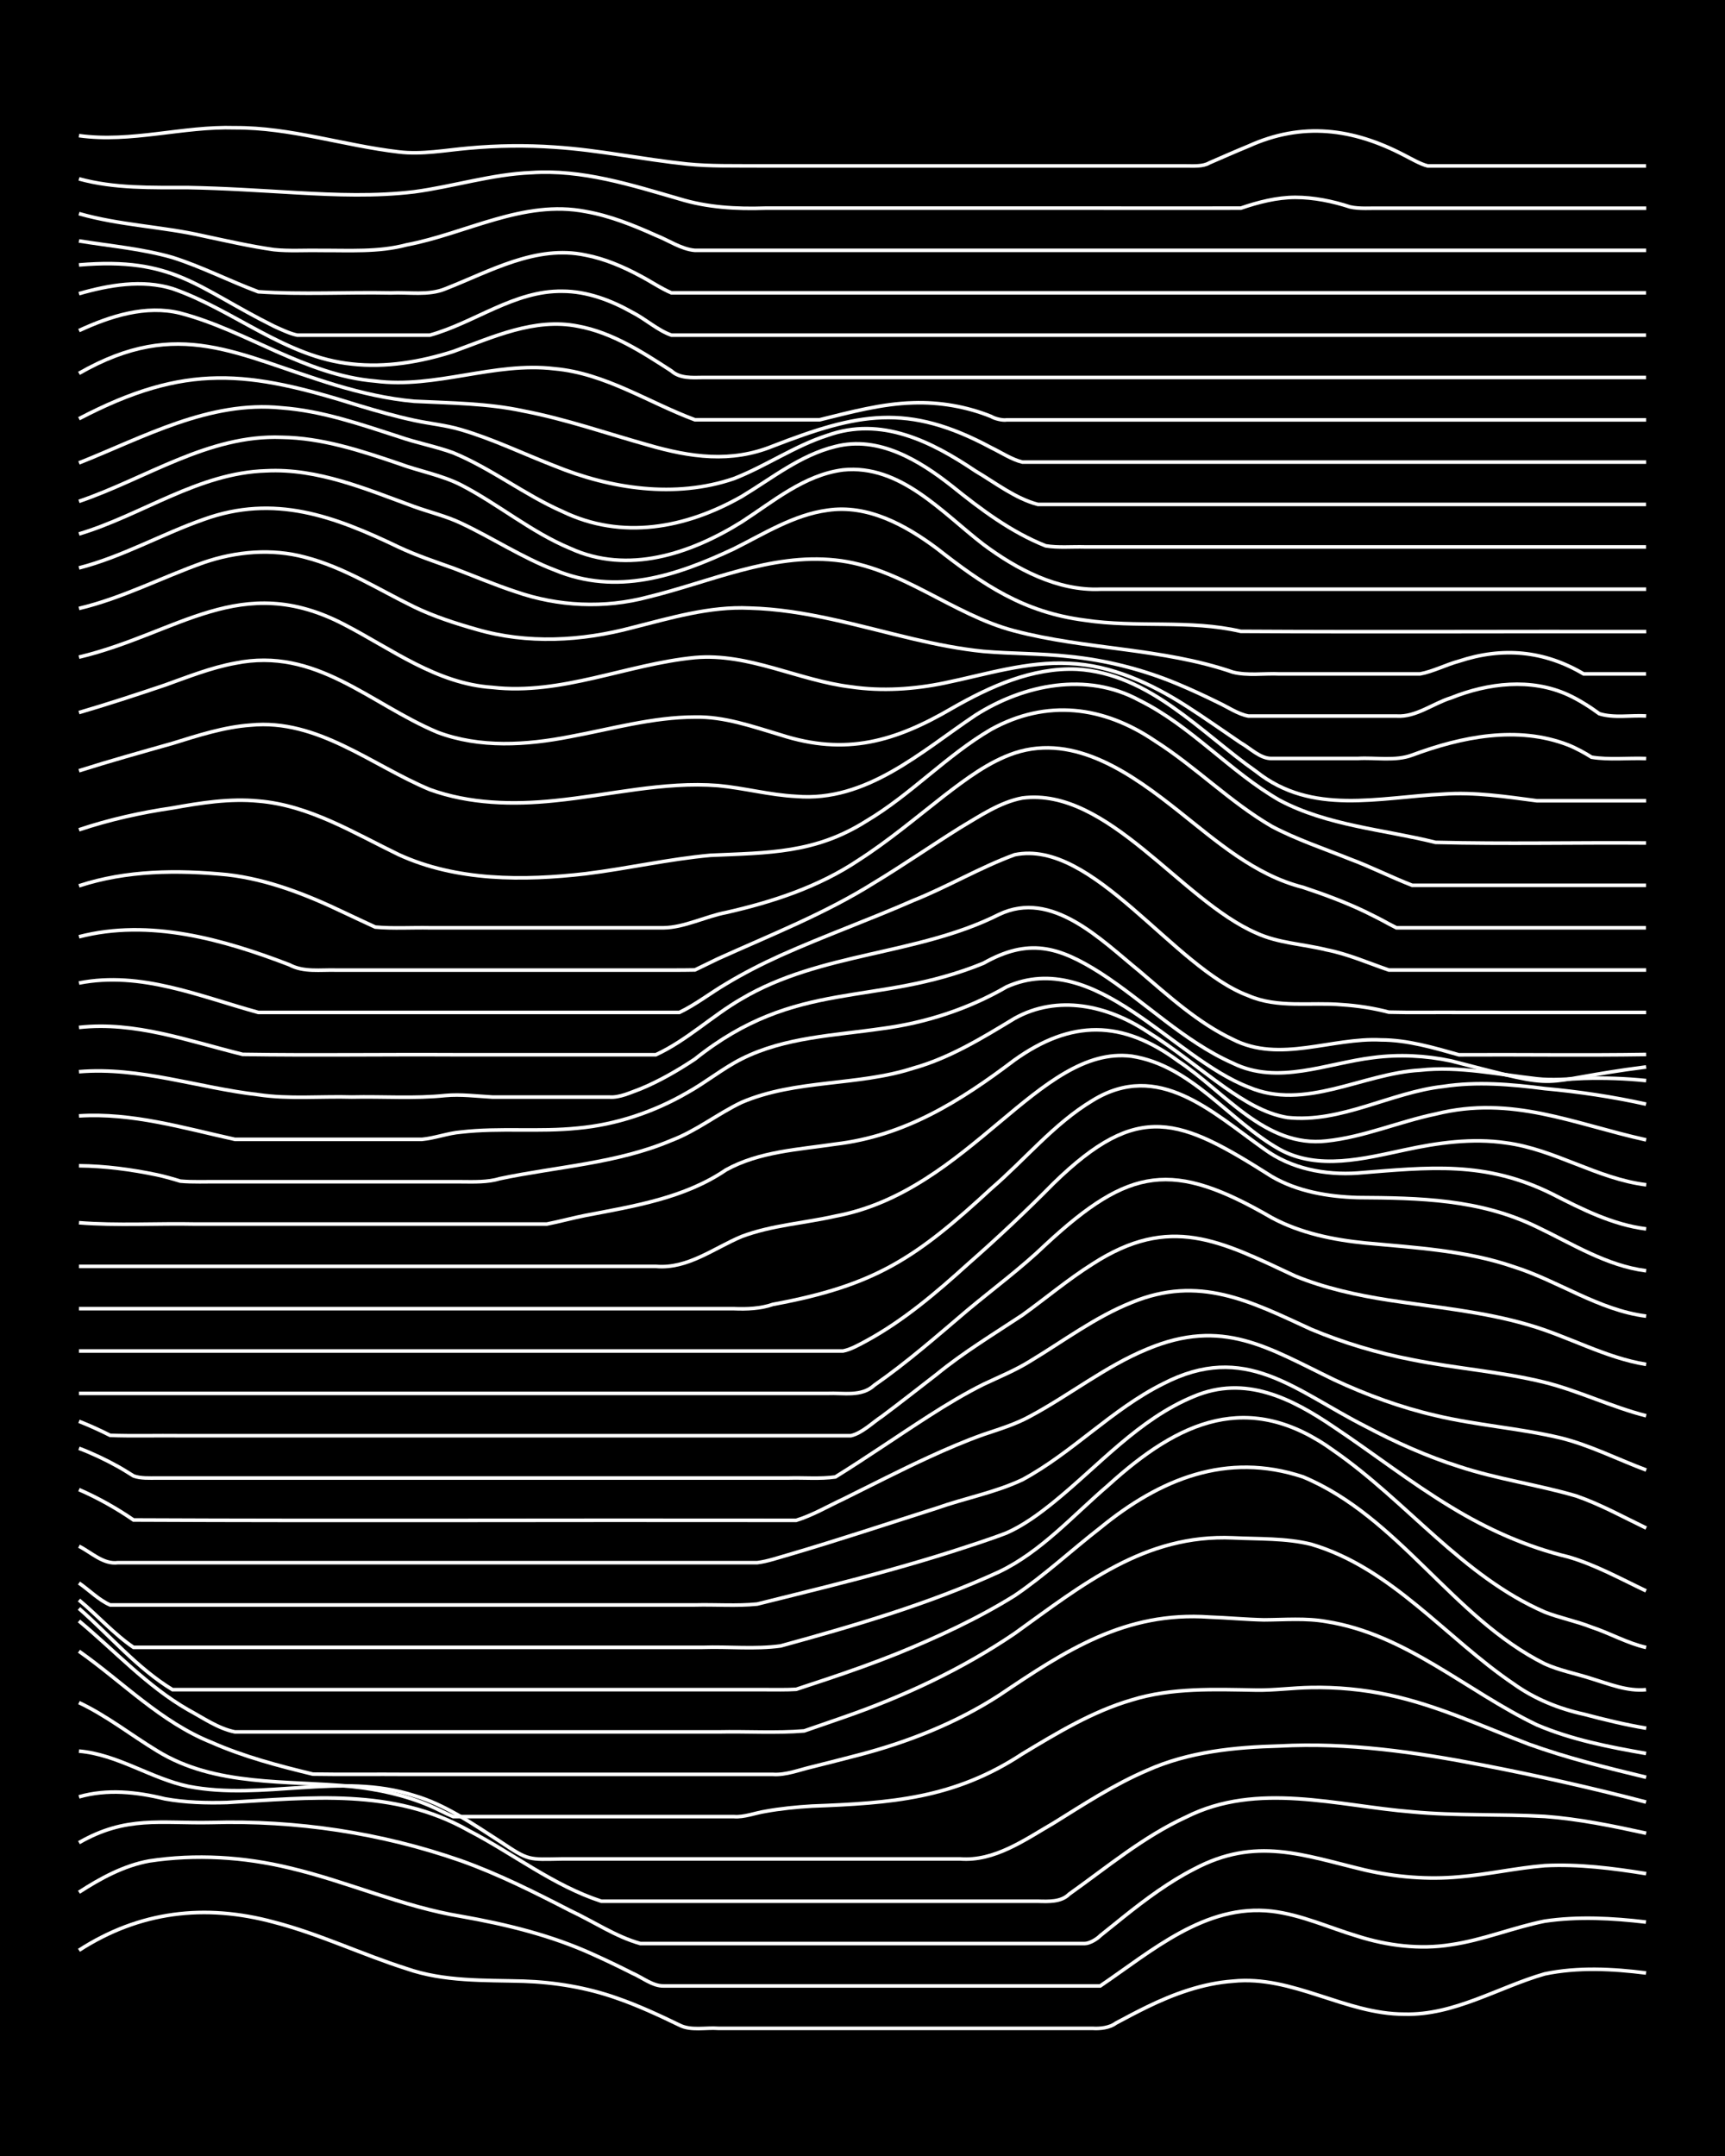 <?xml version="1.0" encoding="UTF-8"?><svg id="a" xmlns="http://www.w3.org/2000/svg" width="1920" height="2400" viewBox="0 0 192 240"><defs><style>.b{fill:none;stroke:#fff;stroke-miterlimit:10;stroke-width:.4px;}.c{stroke-width:0px;}</style></defs><rect class="c" x="0" width="192" height="240"/><path class="b" d="M8.79,217.1c6.73-4.35,14.02-5.21,21.7-3.13,5.04,1.3,9.8,3.6,14.75,5.17,4.18,1.46,8.66,1.28,13.02,1.4,3.52.12,7.09.71,10.41,1.89,2.35.81,4.71,1.91,6.94,2.99,1.28.67,2.95.26,4.34.37,1.99,0,4.09,0,6.07,0,8.09,0,16.21,0,24.3,0,3.74,0,7.54,0,11.28,0,.82.06,1.92-.06,2.6-.58,1.07-.58,2.37-1.26,3.47-1.8,2.97-1.45,6.22-2.63,9.55-2.87,6.65-.69,12.52,3.68,19.09,3.67,5.56.15,10.44-2.99,15.62-4.48,3.67-.77,7.58-.57,11.28-.1"/><path class="b" d="M8.79,210.64c2.37-1.54,5-2.97,7.81-3.48,5.18-.79,10.54-.46,15.62.77,6.43,1.51,12.55,4.31,19.09,5.39,5.04.89,10.09,2.12,14.75,4.26,1.41.63,2.96,1.38,4.34,2.08,1.08.46,2.25,1.44,3.47,1.41,1.99,0,4.09,0,6.07,0,14.17,0,28.35,0,42.52,0,5.71-3.87,11.69-9.17,19.09-8.32,3.29.39,6.4,1.84,9.55,2.78,3.33,1.06,6.94,1.51,10.41.95,3.53-.51,6.92-1.92,10.41-2.62,3.7-.55,7.57-.34,11.28.1"/><path class="b" d="M8.79,205.12c5.27-3.03,9.07-2.12,14.75-2.24,9.42-.27,18.87,1.14,27.77,4.25,4.18,1.49,8.21,3.52,12.15,5.55,2.57,1.2,5.08,2.91,7.81,3.67,6.93,0,13.9,0,20.83,0,9.54,0,19.1,0,28.64,0,.54,0,1.37-.5,1.74-.89.77-.62,1.83-1.47,2.6-2.09,2.43-1.94,5.03-3.88,7.81-5.3,6.89-3.67,12.11-1.56,19.09.11,3.39.77,6.95,1.07,10.41.75,3.18-.26,6.37-.99,9.55-1.25,3.75-.19,7.58.29,11.28.89"/><path class="b" d="M8.79,200.02c3.12-.9,6.44-.55,9.55.22,2.26.41,4.65.48,6.94.41,9.28-.52,18.42-1.66,26.9,3.13,4.92,2.55,9.45,6.14,14.75,7.86,9.25,0,18.52,0,27.77,0,5.19,0,10.43,0,15.62,0,1.69,0,3.52,0,5.21,0,1.16.03,2.58.11,3.47-.79,4.22-3,8.28-6.41,13.02-8.58,7.93-3.99,16.82-1.25,25.17-.58,4.89.46,9.86.23,14.75.51,3.79.28,7.58,1.06,11.28,1.87"/><path class="b" d="M8.79,194.93c4.31.37,7.98,3.03,12.15,3.92,8.3,1.63,16.97-1.61,25.17,1.03,3.48,1.02,6.53,3.17,9.55,5.11,3.26,2.18,3.11,2,6.94,1.94,14.75,0,29.51,0,44.26,0,3.84.3,7.23-2.15,10.41-3.99,3.36-2.09,6.76-4.31,10.41-5.87,4.62-2.07,9.75-2.58,14.75-2.71,7.57-.41,15.15.68,22.56,2.12,6.1,1.18,12.21,2.54,18.22,4.12"/><path class="b" d="M8.79,189.53c3.06,1.44,5.8,3.61,8.68,5.36,6.51,4.02,14.4,3.26,21.7,3.98,2.95.31,5.95.97,8.68,2.14.79.33,1.8.89,2.6,1.21,1.39,0,2.95,0,4.34,0,8.96,0,17.94,0,26.9,0,1.12.09,2.38-.41,3.47-.58,1.68-.31,3.51-.49,5.21-.59,8.78-.33,15.84-.82,23.43-5.82,3.85-2.32,7.8-4.72,12.15-5.99,4.48-1.39,9.25-1.18,13.88-1.1,1.99.03,4.09-.26,6.07-.29,2.88-.06,5.86.22,8.68.83,5.41,1.15,10.48,3.54,15.62,5.49,4.22,1.52,8.66,2.62,13.02,3.67"/><path class="b" d="M8.79,183.81c4.87,3.43,9.13,7.9,14.75,10.15,3.6,1.59,7.47,2.61,11.28,3.53,3.45.06,6.96,0,10.41.03,6.35,0,12.74,0,19.09,0,7.22,0,14.47,0,21.7,0,1.44.1,2.96-.51,4.34-.83,1.69-.43,3.52-.88,5.21-1.33,5.48-1.43,10.85-3.55,15.62-6.63,7.43-5,14.04-9.38,23.43-8.72,1.99.07,4.09.27,6.07.31,2.28-.01,4.68-.22,6.94.19,8.82,1.38,15.61,7.75,23.43,11.5,3.84,1.64,8.05,2.47,12.15,3.18"/><path class="b" d="M8.79,180.44c4,3.32,7.6,7.28,12.15,9.89,1.64.88,3.36,2.1,5.21,2.46,4.03,0,8.12,0,12.15,0,6.93,0,13.9,0,20.83,0,6.93,0,13.9,0,20.83,0,3.15-.07,6.4.15,9.55-.11,1.39-.48,2.95-1.01,4.34-1.5,6.7-2.32,13.22-5.36,19.09-9.35,7.52-5.4,14.46-11.07,24.3-10.64,2.87.14,5.87.02,8.68.71,8.98,2.63,15.03,10.46,22.56,15.55,2.31,1.66,5.04,2.77,7.81,3.37,2.26.6,4.64,1.18,6.94,1.56"/><path class="b" d="M8.79,179.05c3.43,3,6.49,6.66,10.41,9.04,6.64,0,13.32,0,19.96,0,15.33,0,30.67,0,45.99,0,1.09,0,2.38.03,3.47-.04,1.09-.36,2.38-.79,3.47-1.15,2.6-.87,5.27-1.82,7.81-2.84,4.46-1.82,8.92-3.88,13.02-6.43,3.34-2.26,6.37-5.09,9.55-7.56,6.62-5.42,14.05-8.49,22.56-5.67,10.67,4.45,16.66,15.69,26.9,20.81,1.62.74,3.52,1.1,5.21,1.65,1.95.59,3.99,1.44,6.07,1.23"/><path class="b" d="M8.79,178.11c2.02,1.67,3.9,3.8,6.07,5.27,15.62,0,31.25,0,46.86,0,5.48,0,11.01,0,16.49,0,2.86-.1,5.85.23,8.68-.16,8.24-2.26,16.51-4.67,24.3-8.24,4.69-2.24,8.25-6.3,12.15-9.63,7.87-7.16,15.66-10.73,25.17-3.82,8.06,5.6,14.28,13.94,23.43,17.92,1.65.65,3.55,1.02,5.21,1.68,2.01.66,4.01,1.8,6.07,2.26"/><path class="b" d="M8.79,176.22c1.11.76,2.23,1.91,3.47,2.44,2.28,0,4.66,0,6.94,0,5.19,0,10.43,0,15.62,0,7.51,0,15.05,0,22.56,0,6.64,0,13.32,0,19.96,0,2.28-.06,4.68.13,6.94-.1,2.57-.64,5.24-1.3,7.81-1.95,4.64-1.17,9.32-2.45,13.88-3.9,2-.65,4.12-1.32,6.07-2.07,1.86-.82,3.64-2.13,5.21-3.4,5.04-4.08,9.51-9.28,15.62-11.79,5.72-2.42,10.88.2,15.62,3.42,4.35,2.9,8.53,6.18,13.02,8.89,4.02,2.46,8.42,4.44,13.02,5.54,3.01.87,5.86,2.45,8.68,3.79"/><path class="b" d="M8.79,172.12c1.36.68,2.71,2.05,4.34,1.83,2.87,0,5.81,0,8.68,0,6.93,0,13.9,0,20.83,0,9.54,0,19.1,0,28.64,0,3.16,0,6.39,0,9.55,0,1.09,0,2.38,0,3.47,0,1.12-.13,2.39-.58,3.47-.88,5.52-1.62,11.01-3.45,16.49-5.19,3.13-1.11,6.54-1.74,9.55-3.17,5.55-3,9.96-7.83,15.62-10.66,9.19-4.76,14.64.71,22.56,4.73,3.32,1.76,6.83,3.34,10.41,4.47,4.24,1.4,8.74,2.02,13.02,3.27,2.68.92,5.26,2.35,7.81,3.58"/><path class="b" d="M8.79,165.82c2.09.9,4.2,2.09,6.07,3.38,23.71.11,47.44,0,71.16.04.78,0,1.83,0,2.6,0,1.78-.54,3.53-1.57,5.21-2.35,3.15-1.56,6.35-3.21,9.55-4.68,1.95-.9,4.05-1.8,6.07-2.52,1.72-.58,3.61-1.15,5.21-2.04,4.39-2.35,8.39-5.56,13.02-7.47,8.43-3.53,13.41-.17,20.83,3.42,3.6,1.68,7.41,3.08,11.28,3.97,4.56,1.09,9.32,1.41,13.89,2.49,3.28.81,6.39,2.4,9.55,3.58"/><path class="b" d="M8.79,161.22c1.44.54,3,1.28,4.34,2.03.47.25,1.29.78,1.74,1.05.78.29,1.8.23,2.6.23,7.22,0,14.47,0,21.7,0,16.19,0,32.4,0,48.6,0,1.69-.05,3.53.12,5.21-.12,3.5-2.17,6.95-4.57,10.41-6.79,1.93-1.24,4.02-2.5,6.07-3.52,1.71-.81,3.6-1.58,5.21-2.59,3.7-2.23,7.25-4.91,11.28-6.52,7.51-3.1,13.19-.15,19.96,2.97,3.61,1.52,7.44,2.66,11.28,3.4,4.88.98,9.92,1.33,14.75,2.52,3.83.96,7.46,2.75,11.28,3.72"/><path class="b" d="M8.79,158.22c1.12.43,2.4,1.02,3.47,1.56,2.57.09,5.24.01,7.81.04,5.77,0,11.58,0,17.36,0,16.48,0,32.98,0,49.47,0,2.57,0,5.24,0,7.81,0,1.27-.3,2.4-1.46,3.47-2.16,2.01-1.5,4.09-3.14,6.07-4.67,2.98-2.44,6.35-4.48,9.55-6.6,2.58-1.86,5.11-3.99,7.81-5.69,8.65-5.59,14.21-2.56,22.56,1.35,3.31,1.35,6.89,2.13,10.41,2.68,5.21.8,10.55,1.27,15.62,2.77,4.38,1.27,8.47,3.64,13.02,4.38"/><path class="b" d="M8.79,155.11c25.45,0,50.91,0,76.37,0,2.28,0,4.66,0,6.94,0,1.74-.08,3.81.41,5.21-.91,3.64-2.53,7.04-5.52,10.41-8.38,2.88-2.4,5.98-4.69,8.68-7.29,9.34-8.65,14.1-9.4,25.17-2.97,3.19,1.71,6.84,2.46,10.41,2.81,5.53.52,11.19.82,16.49,2.64,5,1.58,9.47,4.83,14.75,5.5"/><path class="b" d="M8.79,150.39c25.45,0,50.91,0,76.37,0,1.99,0,4.09,0,6.07,0,.77,0,1.83,0,2.6,0,.84-.15,1.86-.73,2.6-1.13,4.14-2.25,7.8-5.38,11.28-8.53,3.26-2.86,6.5-5.9,9.55-9,9.51-9.27,14.04-7.27,24.3-.76,2.86,1.67,6.27,2.24,9.55,2.34,6.91.04,13.6.17,19.96,3.27,3.92,1.87,7.75,4.32,12.15,4.88"/><path class="b" d="M8.79,145.68c16.48,0,32.98,0,49.47,0,5.77,0,11.58,0,17.36,0,1.99,0,4.09,0,6.07,0,1.43.06,2.98,0,4.34-.48,11.38-2.1,15.91-5.14,24.3-12.89,3.76-3.23,7-7.24,11.28-9.81,7.34-4.51,13.31,1.31,19.09,5.4,2.98,2.2,6.78,2.93,10.41,2.68,7.95-.63,14.2-1.4,21.7,2.35,3.28,1.68,6.71,3.41,10.41,3.87"/><path class="b" d="M8.79,140.97c21.4,0,42.82,0,64.22,0,3.53.31,6.46-2.04,9.55-3.33,3.32-1.25,6.97-1.48,10.41-2.26,14.95-2.77,22.7-19.09,32.98-17.81,6.71,1.03,10.86,7.22,16.49,10.38,4.3,2.36,9.38,1.02,13.89.06,3.67-.8,7.53-1.34,11.28-.79,5.43.71,10.17,4,15.62,4.67"/><path class="b" d="M8.79,136.11c4.3.34,8.7.06,13.02.15,7.8,0,15.63,0,23.43,0,3.74,0,7.54,0,11.28,0,1.39,0,2.95,0,4.34,0,1.4-.27,2.94-.7,4.34-.97,5.38-1.03,11-1.92,15.62-5.07,3.7-2.04,8.06-2.25,12.15-2.86,7.72-.9,13.9-4.78,19.96-9.37,6.3-4.5,11.98-4.48,18.22.13,5.15,3.4,9.67,9.66,16.49,8.89,4.15-.43,8.08-2.15,12.15-3,8.52-2.12,15.33,1.09,23.43,2.88"/><path class="b" d="M8.79,129.77c2.89.02,5.85.42,8.68,1.01.8.17,1.83.46,2.6.7,1.39.13,2.94.05,4.34.07,6.64,0,13.32,0,19.96,0,2.28,0,4.66,0,6.94,0,1.41.01,2.97.07,4.34-.35,6.36-1.34,13.05-1.69,19.09-4.26,2.76-1.04,5.16-2.97,7.81-4.23,6.04-2.58,12.89-1.8,19.09-3.8,4.06-1.13,7.71-3.38,11.28-5.54,4.82-2.69,10.34-1.45,14.75,1.45,3,1.86,5.8,4.2,8.68,6.24,2.08,1.45,4.4,2.92,6.94,3.34,5.99.64,11.5-2.81,17.36-3.46,3.72-.57,7.57-.24,11.28.24,3.77.34,7.58.91,11.28,1.73"/><path class="b" d="M8.79,124.22c5.91-.38,11.65,1.35,17.36,2.61,4.9,0,9.85,0,14.75,0,1.99,0,4.09,0,6.07,0,1.42-.13,2.92-.7,4.34-.81,4.3-.5,8.71.01,13.02-.44,4.26-.39,8.45-1.8,12.15-3.94,2.05-1.13,3.98-2.72,6.07-3.77,4.83-2.43,10.37-2.6,15.62-3.37,4.87-.64,9.63-2.19,13.89-4.66,9.81-4.34,18.43,7.9,26.9,11.17,6.28,2.69,12.73-1.53,19.09-1.88,4.35-.48,8.71.48,13.02.96,1.68.19,3.52.02,5.21-.05,2.28-.07,4.67.01,6.94.25"/><path class="b" d="M8.79,119.3c6.76-.57,13.31,1.8,19.96,2.56,3.42.51,6.97.16,10.41.26,3.45-.08,6.98.19,10.41-.17,1.7-.16,3.52.08,5.21.17,4.32,0,8.7,0,13.02,0,1.16.1,2.41-.52,3.47-.9,2.1-.86,4.19-2.07,6.07-3.32,11.37-9.1,20.01-5.74,32.11-10.67,5.02-2.83,8.34-1.9,13.02,1.07,4.98,3.22,9.29,7.62,14.75,10.05,5.02,2.48,10.46,0,15.62-.62,2.86-.38,5.86-.23,8.68.37,13.32,3.45,8.66,2.34,21.7.67"/><path class="b" d="M8.79,114.37c6.23-.7,12.26,1.53,18.22,3,7.8.12,15.63,0,23.43.04,7.51,0,15.05,0,22.56,0,3.44-1.58,6.28-4.35,9.55-6.23,8.78-5.2,19.58-4.83,28.64-9.38,5.9-2.83,11.37,2.84,15.62,6.29,3.25,2.77,6.52,5.77,10.41,7.61,5.22,2.68,11-.22,16.49.06,2.95,0,5.87.87,8.68,1.66,6.93-.04,13.9.07,20.83-.04"/><path class="b" d="M8.79,109.43c6.87-1.36,13.47,1.49,19.96,3.27,7.22,0,14.47,0,21.7,0,8.38,0,16.79,0,25.17,0,1.79-.85,3.5-2.19,5.21-3.19,1.92-1.16,4.03-2.24,6.07-3.16,4.84-2.17,9.89-3.98,14.75-6.11,3.81-1.52,7.44-3.68,11.28-5.09,8.71-1.81,17.69,12.6,26.03,15.69,3.27,1.42,6.96.7,10.41,1,1.71.11,3.55.39,5.21.83,2.57.07,5.24.01,7.81.03,6.93,0,13.9,0,20.83,0"/><path class="b" d="M8.79,104.28c7.84-2.04,16.07.29,23.43,3.12,1.58.85,3.48.54,5.21.59,2.57,0,5.24,0,7.81,0,7.22,0,14.47,0,21.7,0,2.57,0,5.24,0,7.81,0,.78,0,1.83,0,2.6-.02.77-.38,1.83-.89,2.6-1.26,5.85-2.64,11.9-5.02,17.36-8.45,3.21-1.94,6.37-4.13,9.55-6.12,2.17-1.28,4.43-2.84,6.94-3.31,9.5-1.21,17.67,11.41,26.03,15.03,2.43,1.13,5.24,1.23,7.81,1.87,2.37.46,4.68,1.48,6.94,2.25,9.54,0,19.1,0,28.64,0"/><path class="b" d="M8.79,98.61c5.29-1.74,10.99-1.78,16.49-1.24,4.56.52,8.91,2.24,13.02,4.21,1.09.51,2.37,1.12,3.47,1.62,1.98.18,4.09.04,6.07.08,8.67,0,17.37,0,26.03,0,2.28-.03,4.68-1.27,6.94-1.7,5.17-1.17,10.32-2.86,14.75-5.83,3.33-2.14,6.43-4.75,9.55-7.19,2.39-1.83,4.93-3.76,7.81-4.73,6.77-2.24,13.16,2.43,18.22,6.43,4.25,3.37,8.5,7.15,13.88,8.51,2.33.77,4.73,1.66,6.94,2.72.77.37,1.85.92,2.6,1.34,0,0,.87.45.87.45h.87c8.96,0,17.94,0,26.9,0"/><path class="b" d="M8.79,92.37c3.37-1.13,6.9-1.92,10.41-2.43,3.12-.56,6.37-1.08,9.55-.77,5.67.46,10.62,3.54,15.62,5.96,6.44,2.96,13.9,2.93,20.83,2.13,4.63-.57,9.24-1.63,13.88-2.05,6.45-.29,11.65-.2,17.36-3.82,4.94-2.93,8.93-7.31,13.88-10.2,6.18-3.4,12.49-2.6,18.22,1.28,4.53,2.88,8.38,6.82,13.02,9.52,2.75,1.46,5.8,2.47,8.68,3.63,2.32.86,4.64,2.04,6.94,2.93,8.67,0,17.37,0,26.03,0"/><path class="b" d="M8.79,85.8c3.43-1.09,6.95-2.07,10.41-3.05,2.81-.87,5.72-1.82,8.68-2.03,7.47-.73,13.45,4.46,19.96,7.17,4.42,1.6,9.26,1.72,13.88,1.24,6.05-.6,12.11-2.16,18.22-1.68,2.88.27,5.78,1.06,8.68,1.2,7.82.66,13.9-4.98,19.96-9.04,5.4-3.43,12.38-4.84,18.22-1.66,5.77,2.85,10.08,7.94,15.62,11.13,5.35,2.84,11.57,3.25,17.36,4.69,7.79.2,15.63.01,23.43.07"/><path class="b" d="M8.79,79.32c3.18-.93,6.41-1.99,9.55-3.05,2.54-.91,5.15-1.95,7.81-2.44,9.04-1.84,14.95,4.49,22.56,7.69,4.71,1.77,9.9,1.43,14.75.48,4.59-.85,9.19-2.17,13.89-2.18,3.28-.07,6.45,1.07,9.55,1.99,7.24,2.34,12.73.74,19.09-2.98,4.21-2.41,8.93-4.55,13.88-4.33,8.06.47,13.75,7.02,19.96,11.39,6.2,4.93,13.63,2.85,20.83,2.51,3.47-.25,6.99.29,10.41.74,4.03,0,8.12,0,12.15,0"/><path class="b" d="M8.79,73.15c11.06-2.64,18-9.64,29.51-3.64,5.31,2.75,10.31,6.6,16.49,7.01,7.71.89,15-2.59,22.56-3.32,5.98-.53,11.51,2.55,17.36,3.26,3.44.51,7.02.27,10.41-.43,4.57-.94,9.17-2.43,13.89-2.18,4.7.19,9.12,2.24,13.02,4.74,2.02,1.29,4.09,2.76,6.07,4.1,1.05.59,2.19,1.79,3.47,1.74,3.16,0,6.39,0,9.55,0,1.98-.12,4.19.33,6.07-.38,5.5-2.04,11.7-3.31,17.36-1.12.81.32,1.87.89,2.6,1.36,1.96.32,4.09.07,6.07.15"/><path class="b" d="M8.79,67.73c4.81-1.14,9.25-3.47,13.88-5.11,3.6-1.24,7.58-1.59,11.28-.59,4.33,1.11,8.17,3.59,12.15,5.53,2.19,1.06,4.61,1.84,6.94,2.5,5.66,1.65,11.7,1.31,17.36-.2,4.25-1.07,8.58-2.38,13.02-2.17,6.21.16,12.22,2.02,18.22,3.43,2.55.6,5.21,1.13,7.81,1.39,3.15.27,6.4.22,9.55.57,4.16.41,8.3,1.47,12.15,3.09,1.41.59,2.97,1.31,4.34,1.99,1.08.49,2.29,1.34,3.47,1.55,5.48,0,11.01,0,16.49,0,2.16.14,4.07-1.42,6.07-2.03,4.11-1.65,8.89-2.22,13.02-.33,1.16.53,2.45,1.35,3.47,2.1,1.62.51,3.52.15,5.21.25"/><path class="b" d="M8.79,63.22c4.82-1.24,9.21-3.76,13.88-5.4,7.9-2.85,14.54-.35,21.7,3.08,1.93.91,4.07,1.63,6.07,2.34,2.28.86,4.62,1.86,6.94,2.62,4.72,1.65,9.91,1.89,14.75.6,6.84-1.66,13.65-4.87,20.83-4.11,7.3.74,13.01,6.07,19.96,7.88,7.98,2.1,16.46,1.89,24.3,4.59,1.64.42,3.52.12,5.21.2,2.86,0,5.81,0,8.68,0,2.28,0,4.66,0,6.94,0,1.44-.26,2.92-1.04,4.34-1.42,4.84-1.6,9.47-1.19,13.88,1.42,2.28,0,4.66,0,6.94,0"/><path class="b" d="M8.79,59.44c7.01-2.1,13.31-6.81,20.83-7.03,5.76-.3,11.19,2.06,16.49,3.99,1.69.61,3.58,1.06,5.21,1.84,3.49,1.64,6.8,3.83,10.41,5.21,6.93,2.89,13.54.65,19.96-2.36,3.33-1.66,6.65-3.78,10.41-4.29,4.47-.67,8.68,1.65,12.15,4.23,5.23,4.1,9.69,7.13,16.49,8.01,5.74.87,11.68-.08,17.36,1.24,15.04.09,30.09,0,45.13.03"/><path class="b" d="M8.79,55.81c7.45-2.53,14.4-7.44,22.56-7.13,4.48.06,8.82,1.49,13.02,2.92,2.26.84,4.78,1.28,6.94,2.38,4.15,2.14,7.82,5.26,12.15,7.06,6.44,2.95,13.41.6,19.09-2.94,3.52-2.28,6.98-5.24,11.28-5.79,6.37-.65,11.01,4.74,15.62,8.29,3.71,2.77,8.27,5.19,13.02,4.99,20.25,0,40.5,0,60.75,0"/><path class="b" d="M8.79,51.53c7.23-2.87,14.51-6.95,22.56-6.13,4.47.33,8.78,1.83,13.02,3.2,1.96.69,4.13,1.09,6.07,1.8,4.24,1.75,7.95,4.68,12.15,6.53,6.63,3.21,13.75,1.87,19.96-1.66,3.34-2.01,6.55-4.62,10.41-5.56,4.81-1.25,9.38,1.54,13.02,4.42,3.19,2.57,6.57,5.11,10.41,6.63,1.38.23,2.95.08,4.34.12,20.82,0,41.66,0,62.48,0"/><path class="b" d="M8.79,46.61c11.95-6.25,18.8-5.35,31.24-1.44,1.97.59,4.06,1.19,6.07,1.62,1.69.37,3.55.54,5.21,1.04,3.56,1.04,6.96,2.7,10.41,4.03,6.26,2.56,13.44,3.64,19.96,1.42,3.55-1.38,6.78-3.65,10.41-4.81,5.99-2.15,11.57.66,16.49,3.97,2.21,1.3,4.44,3.06,6.94,3.71,2.57,0,5.24,0,7.81,0,19.96,0,39.92,0,59.88,0"/><path class="b" d="M8.79,41.56c11.16-6.39,17.63-1.99,28.64,1.33,2.81.84,5.75,1.52,8.68,1.78,4.04.2,8.17.22,12.15,1.08,4.7.9,9.28,2.5,13.88,3.79,4.7,1.36,9.22,2.01,13.88.12,9.46-3.66,14.95-4.85,24.3.17,1.08.52,2.3,1.33,3.47,1.61,1.39,0,2.95,0,4.34,0,3.16,0,6.39,0,9.55,0,18.51,0,37.03,0,55.54,0"/><path class="b" d="M8.79,36.8c3.48-1.61,7.44-2.89,11.28-1.94,7.41,1.94,13.9,6.91,21.7,7.56,6.71.87,13.25-2.18,19.96-1.37,5.63.5,10.45,3.76,15.62,5.68,2.28,0,4.66,0,6.94,0,2.28,0,4.66,0,6.94,0,3.4-.84,6.89-1.79,10.41-1.89,2.93-.1,5.96.42,8.68,1.52.4.25,1.27.46,1.74.38,1.09,0,2.39,0,3.47,0,22.56,0,45.13,0,67.69,0"/><path class="b" d="M8.79,32.69c3.34-.96,7.02-1.6,10.41-.56,6.82,2.35,12.58,7.64,19.96,8.39,3.78.43,7.68-.24,11.28-1.39,4.43-1.6,9.06-3.78,13.88-2.82,3.83.7,7.2,2.9,10.41,4.98.92.84,2.31.75,3.47.73,1.39,0,2.95,0,4.34,0,4.32,0,8.7,0,13.02,0,9.54,0,19.1,0,28.64,0,19.67,0,39.34,0,59.01,0"/><path class="b" d="M8.79,29.49c10.56-.9,13.05,2.51,21.7,6.82.77.35,1.77.83,2.6,1,1.99,0,4.09,0,6.07,0,2.87,0,5.81,0,8.68,0,4.98-1.38,9.4-4.97,14.75-4.89,2.74,0,5.45,1.02,7.81,2.36,1.44.73,2.81,2,4.34,2.53,11.27,0,22.57,0,33.84,0,24.87,0,49.76,0,74.63,0"/><path class="b" d="M8.79,26.82c3.45.56,7.04.87,10.41,1.84,3.25,1.03,6.36,2.63,9.55,3.82,4.88.33,9.86.03,14.75.13,1.99-.1,4.19.32,6.07-.46,4.97-1.94,10.09-4.93,15.62-3.75,2.1.4,4.2,1.3,6.07,2.31,1.1.57,2.33,1.41,3.47,1.89.44,0,1.3,0,1.74,0,11.27,0,22.57,0,33.84,0,24.3,0,48.6,0,72.9,0"/><path class="b" d="M8.79,23.78c4.52,1.3,9.31,1.44,13.88,2.49,2.57.55,5.21,1.15,7.81,1.52,1.68.18,3.52.05,5.21.09,3.18-.02,6.44.21,9.55-.62,6.63-1.25,13.03-5.07,19.96-3.71,2.69.47,5.33,1.53,7.81,2.65,1.39.54,2.83,1.55,4.34,1.67,11.27,0,22.57,0,33.84,0,24.01,0,48.02,0,72.03,0"/><path class="b" d="M8.79,19.91c3.95,1.09,8.1.96,12.15.97,4.04.07,8.12.35,12.15.58,4.32.24,8.72.41,13.02-.11,4.34-.58,8.62-1.95,13.02-2.13,5.65-.39,11.13,1.37,16.49,2.92,3.08.95,6.35,1.14,9.55,1.03,12.14,0,24.31,0,36.45,0,5.48,0,11.01.01,16.49,0,1.92-.66,4.03-1.2,6.07-1.2,2.03,0,4.15.43,6.07,1.06,1.06.25,2.39.12,3.47.15,9.83,0,19.68,0,29.51,0"/><path class="b" d="M8.79,15.1c5.8.81,11.55-1.06,17.36-.88,6.18-.03,12.13,1.98,18.22,2.69,2.59.32,5.24-.2,7.81-.42,3.15-.29,6.39-.33,9.55-.11,4.94.32,9.84,1.37,14.75,1.88,2.56.26,5.24.19,7.81.21,11.27,0,22.57,0,33.84,0,4.61,0,9.27,0,13.88,0,.8,0,1.89.09,2.6-.34,1.39-.6,2.94-1.29,4.34-1.86,5.99-2.72,11.63-1.99,17.36,1.01.75.38,1.78.99,2.6,1.19,1.39,0,2.95,0,4.34,0,6.64,0,13.32,0,19.96,0"/></svg>